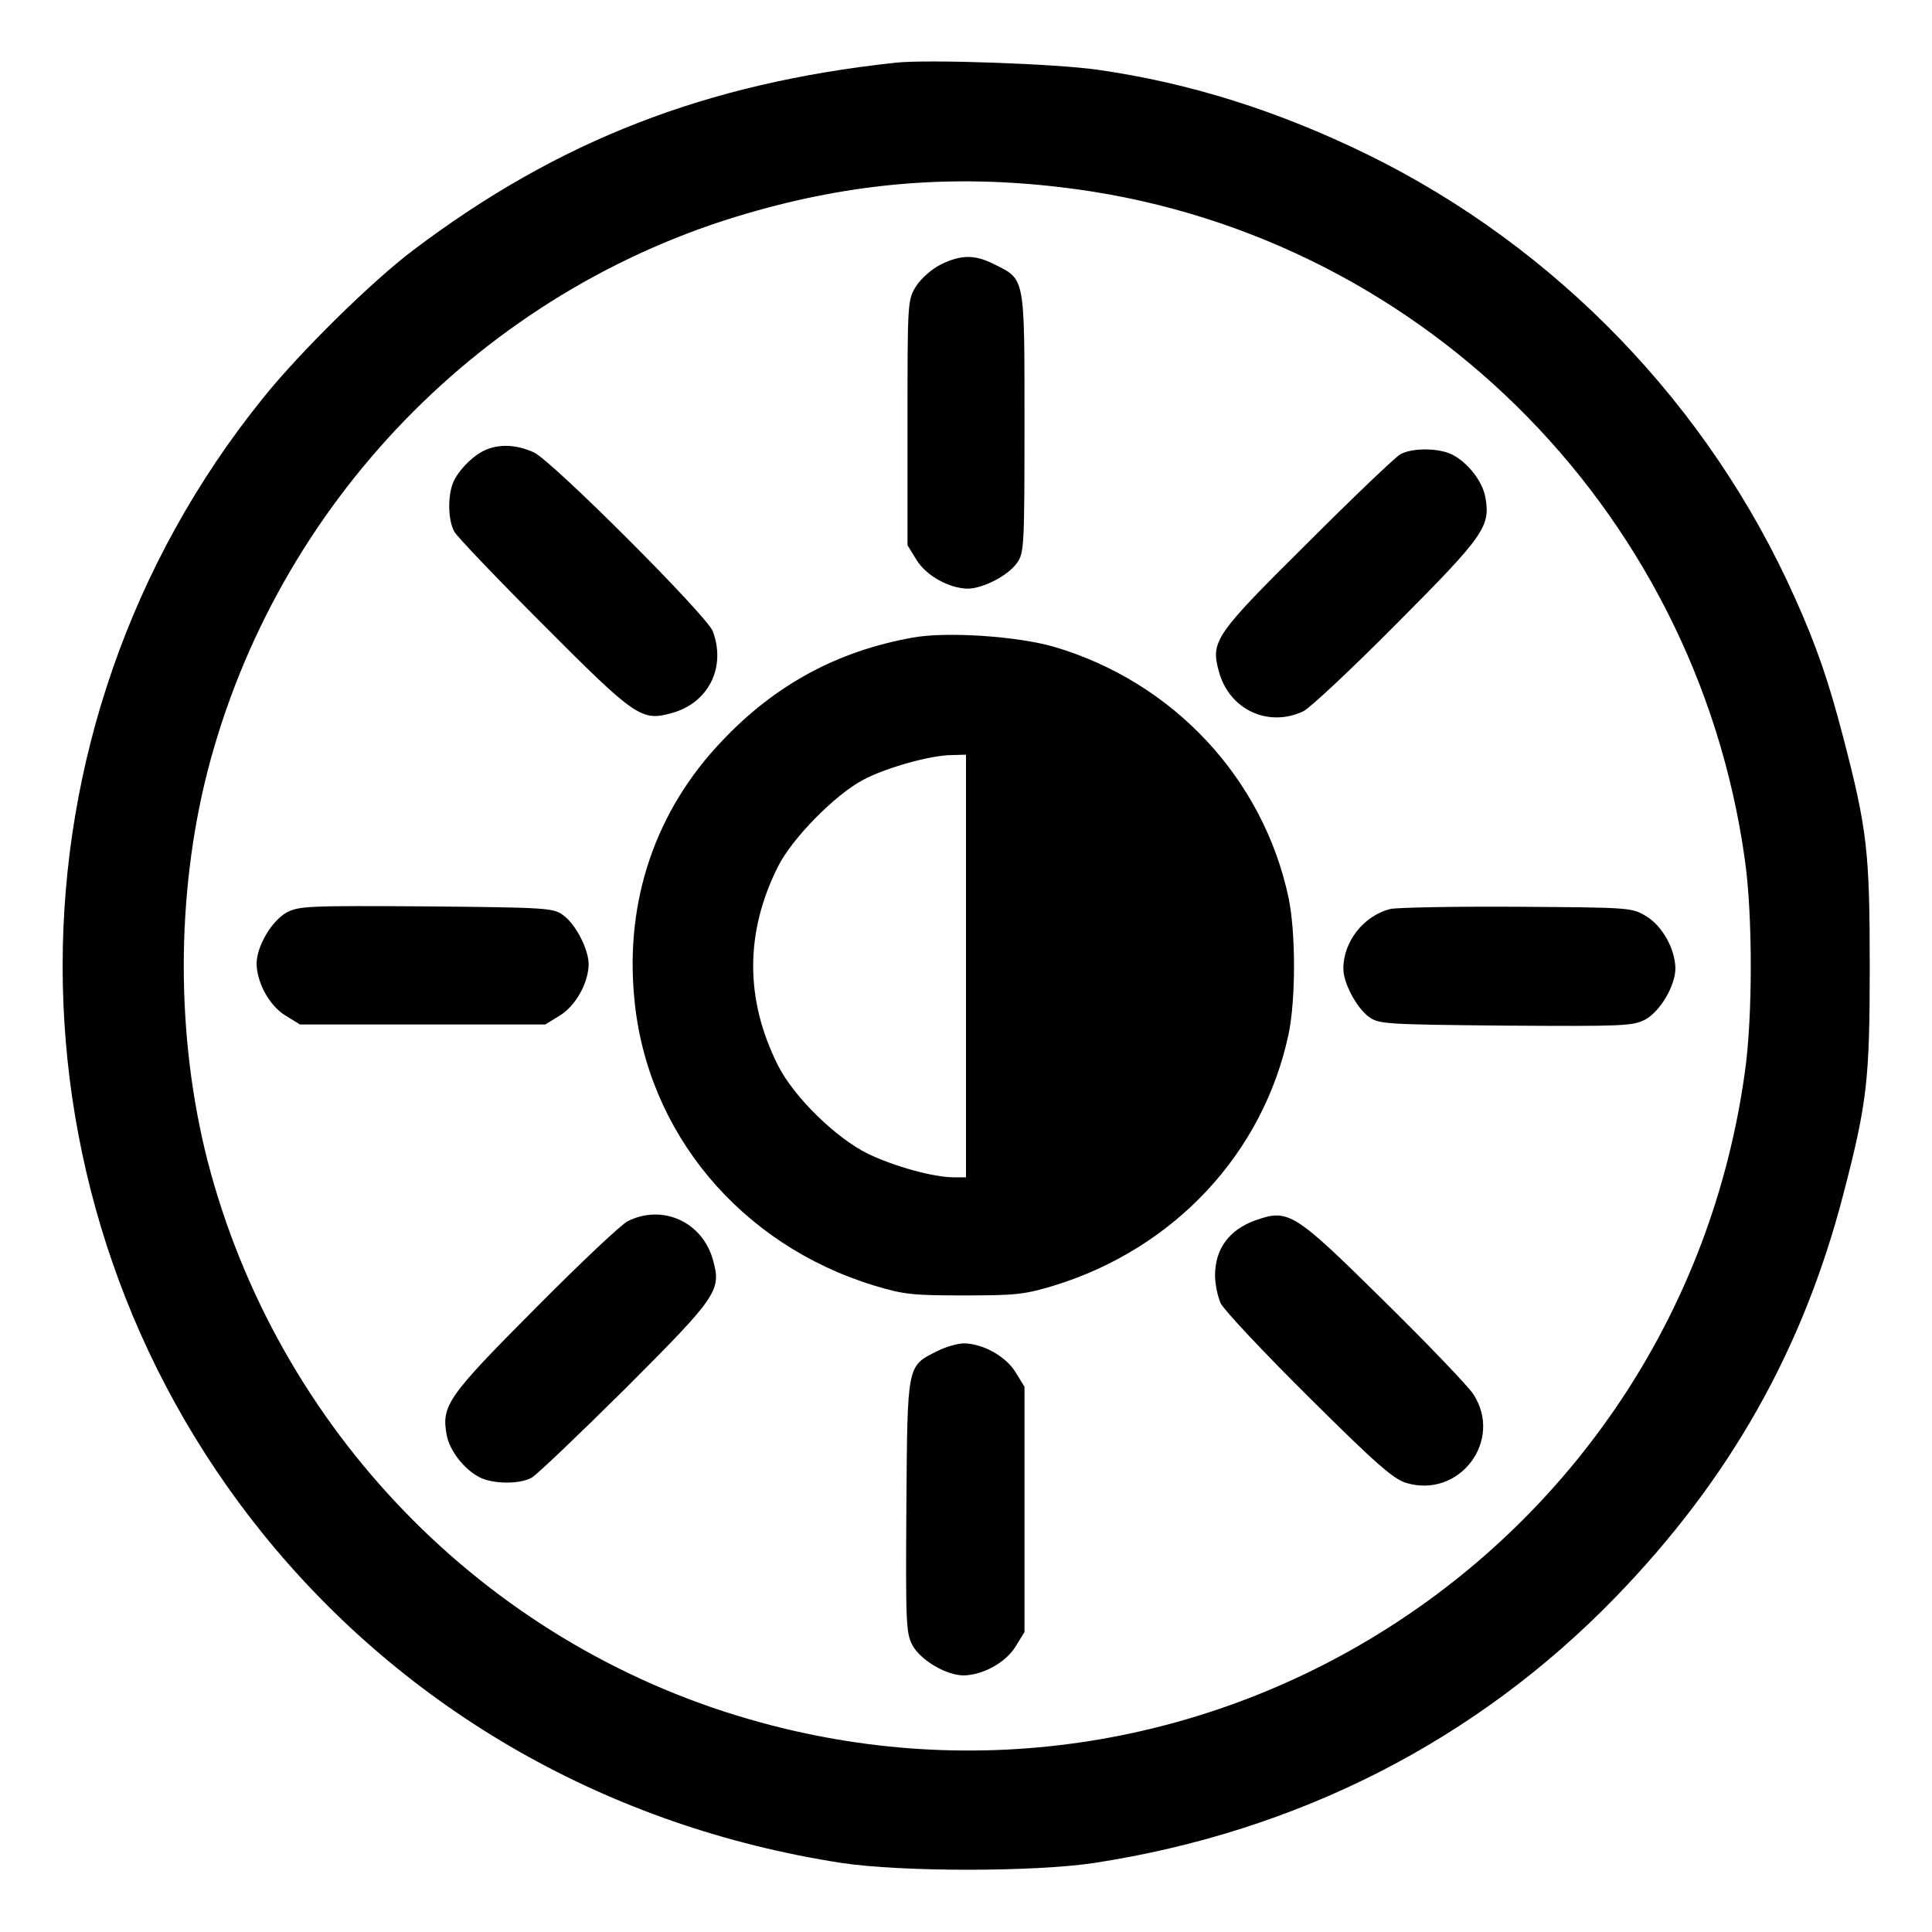 <?xml version="1.0" standalone="no"?>
<!DOCTYPE svg PUBLIC "-//W3C//DTD SVG 20010904//EN"
 "http://www.w3.org/TR/2001/REC-SVG-20010904/DTD/svg10.dtd">
<svg version="1.0" xmlns="http://www.w3.org/2000/svg"
 width="512pt" height="512pt" viewBox="0 0 512 512"
 preserveAspectRatio="xMidYMid meet">

<g transform="translate(0,512) scale(0.1,-0.1)"
fill="#000000" stroke="none">
<path d="M2375 4954 c-503 -54 -895 -206 -1280 -497 -110 -83 -301 -271 -398
-392 -708 -877 -708 -2133 0 -3010 381 -471 919 -777 1533 -872 160 -24 510
-24 670 0 540 83 1012 324 1380 703 304 313 498 657 605 1069 63 242 70 302
70 605 0 303 -7 363 -70 605 -39 150 -71 243 -128 370 -228 511 -633 930
-1132 1175 -237 116 -471 190 -715 225 -110 16 -449 28 -535 19z m435 -330
c936 -109 1683 -843 1814 -1782 21 -147 21 -417 0 -564 -175 -1258 -1421
-2067 -2639 -1714 -703 203 -1251 769 -1435 1480 -84 329 -84 703 0 1032 183
710 733 1277 1432 1479 278 81 541 103 828 69z"/>
<path d="M2493 4419 c-24 -12 -52 -37 -65 -57 -23 -37 -23 -41 -23 -362 l0
-325 24 -39 c26 -42 86 -75 135 -76 40 0 107 34 131 68 19 26 20 43 20 372 0
390 2 379 -81 420 -51 26 -88 25 -141 -1z"/>
<path d="M1290 3929 c-32 -13 -68 -47 -86 -81 -18 -34 -18 -105 0 -137 7 -13
113 -124 236 -247 243 -244 260 -256 339 -234 98 26 146 121 110 217 -15 41
-425 451 -474 474 -44 20 -87 23 -125 8z"/>
<path d="M3711 3916 c-13 -7 -124 -113 -247 -236 -244 -242 -256 -259 -234
-339 27 -101 130 -150 224 -106 18 9 129 113 248 233 232 233 249 257 234 336
-8 41 -46 90 -87 111 -35 18 -106 19 -138 1z"/>
<path d="M2417 3430 c-199 -36 -363 -125 -503 -273 -177 -185 -258 -424 -233
-683 33 -356 282 -653 636 -761 79 -24 104 -26 238 -26 134 0 159 2 238 26
319 98 555 351 622 667 19 92 19 268 0 360 -67 317 -306 573 -622 666 -97 28
-286 41 -376 24z m143 -870 l0 -560 -32 0 c-55 0 -158 29 -227 62 -86 42 -197
151 -239 234 -88 175 -88 353 0 528 37 74 151 190 225 229 59 32 180 66 236
66 l37 1 0 -560z"/>
<path d="M760 2702 c-40 -22 -80 -90 -80 -136 1 -51 34 -111 76 -137 l39 -24
325 0 325 0 39 24 c42 26 75 86 76 135 0 40 -34 107 -68 131 -26 19 -45 20
-362 23 -312 2 -337 1 -370 -16z"/>
<path d="M3684 2711 c-70 -18 -124 -86 -124 -158 0 -38 35 -104 68 -128 26
-19 45 -20 362 -23 312 -2 337 -1 370 16 40 22 80 90 80 136 -1 51 -34 111
-76 137 -39 24 -41 24 -344 26 -168 1 -319 -2 -336 -6z"/>
<path d="M1664 1884 c-17 -8 -127 -112 -246 -232 -232 -233 -249 -257 -234
-336 8 -41 46 -90 87 -111 35 -18 106 -19 138 -1 13 7 125 114 248 236 243
243 255 260 233 339 -27 102 -133 151 -226 105z"/>
<path d="M3327 1886 c-70 -25 -107 -76 -107 -146 0 -23 7 -56 15 -74 9 -18
113 -129 233 -248 178 -177 225 -218 259 -228 141 -42 258 113 177 236 -14 21
-120 132 -236 246 -239 236 -253 245 -341 214z"/>
<path d="M2485 1540 c-82 -41 -80 -32 -83 -410 -2 -312 -1 -337 16 -370 22
-40 90 -80 136 -80 51 1 111 34 137 76 l24 39 0 325 0 325 -24 39 c-26 42 -86
75 -136 76 -16 0 -48 -9 -70 -20z"/>
</g>
</svg>
